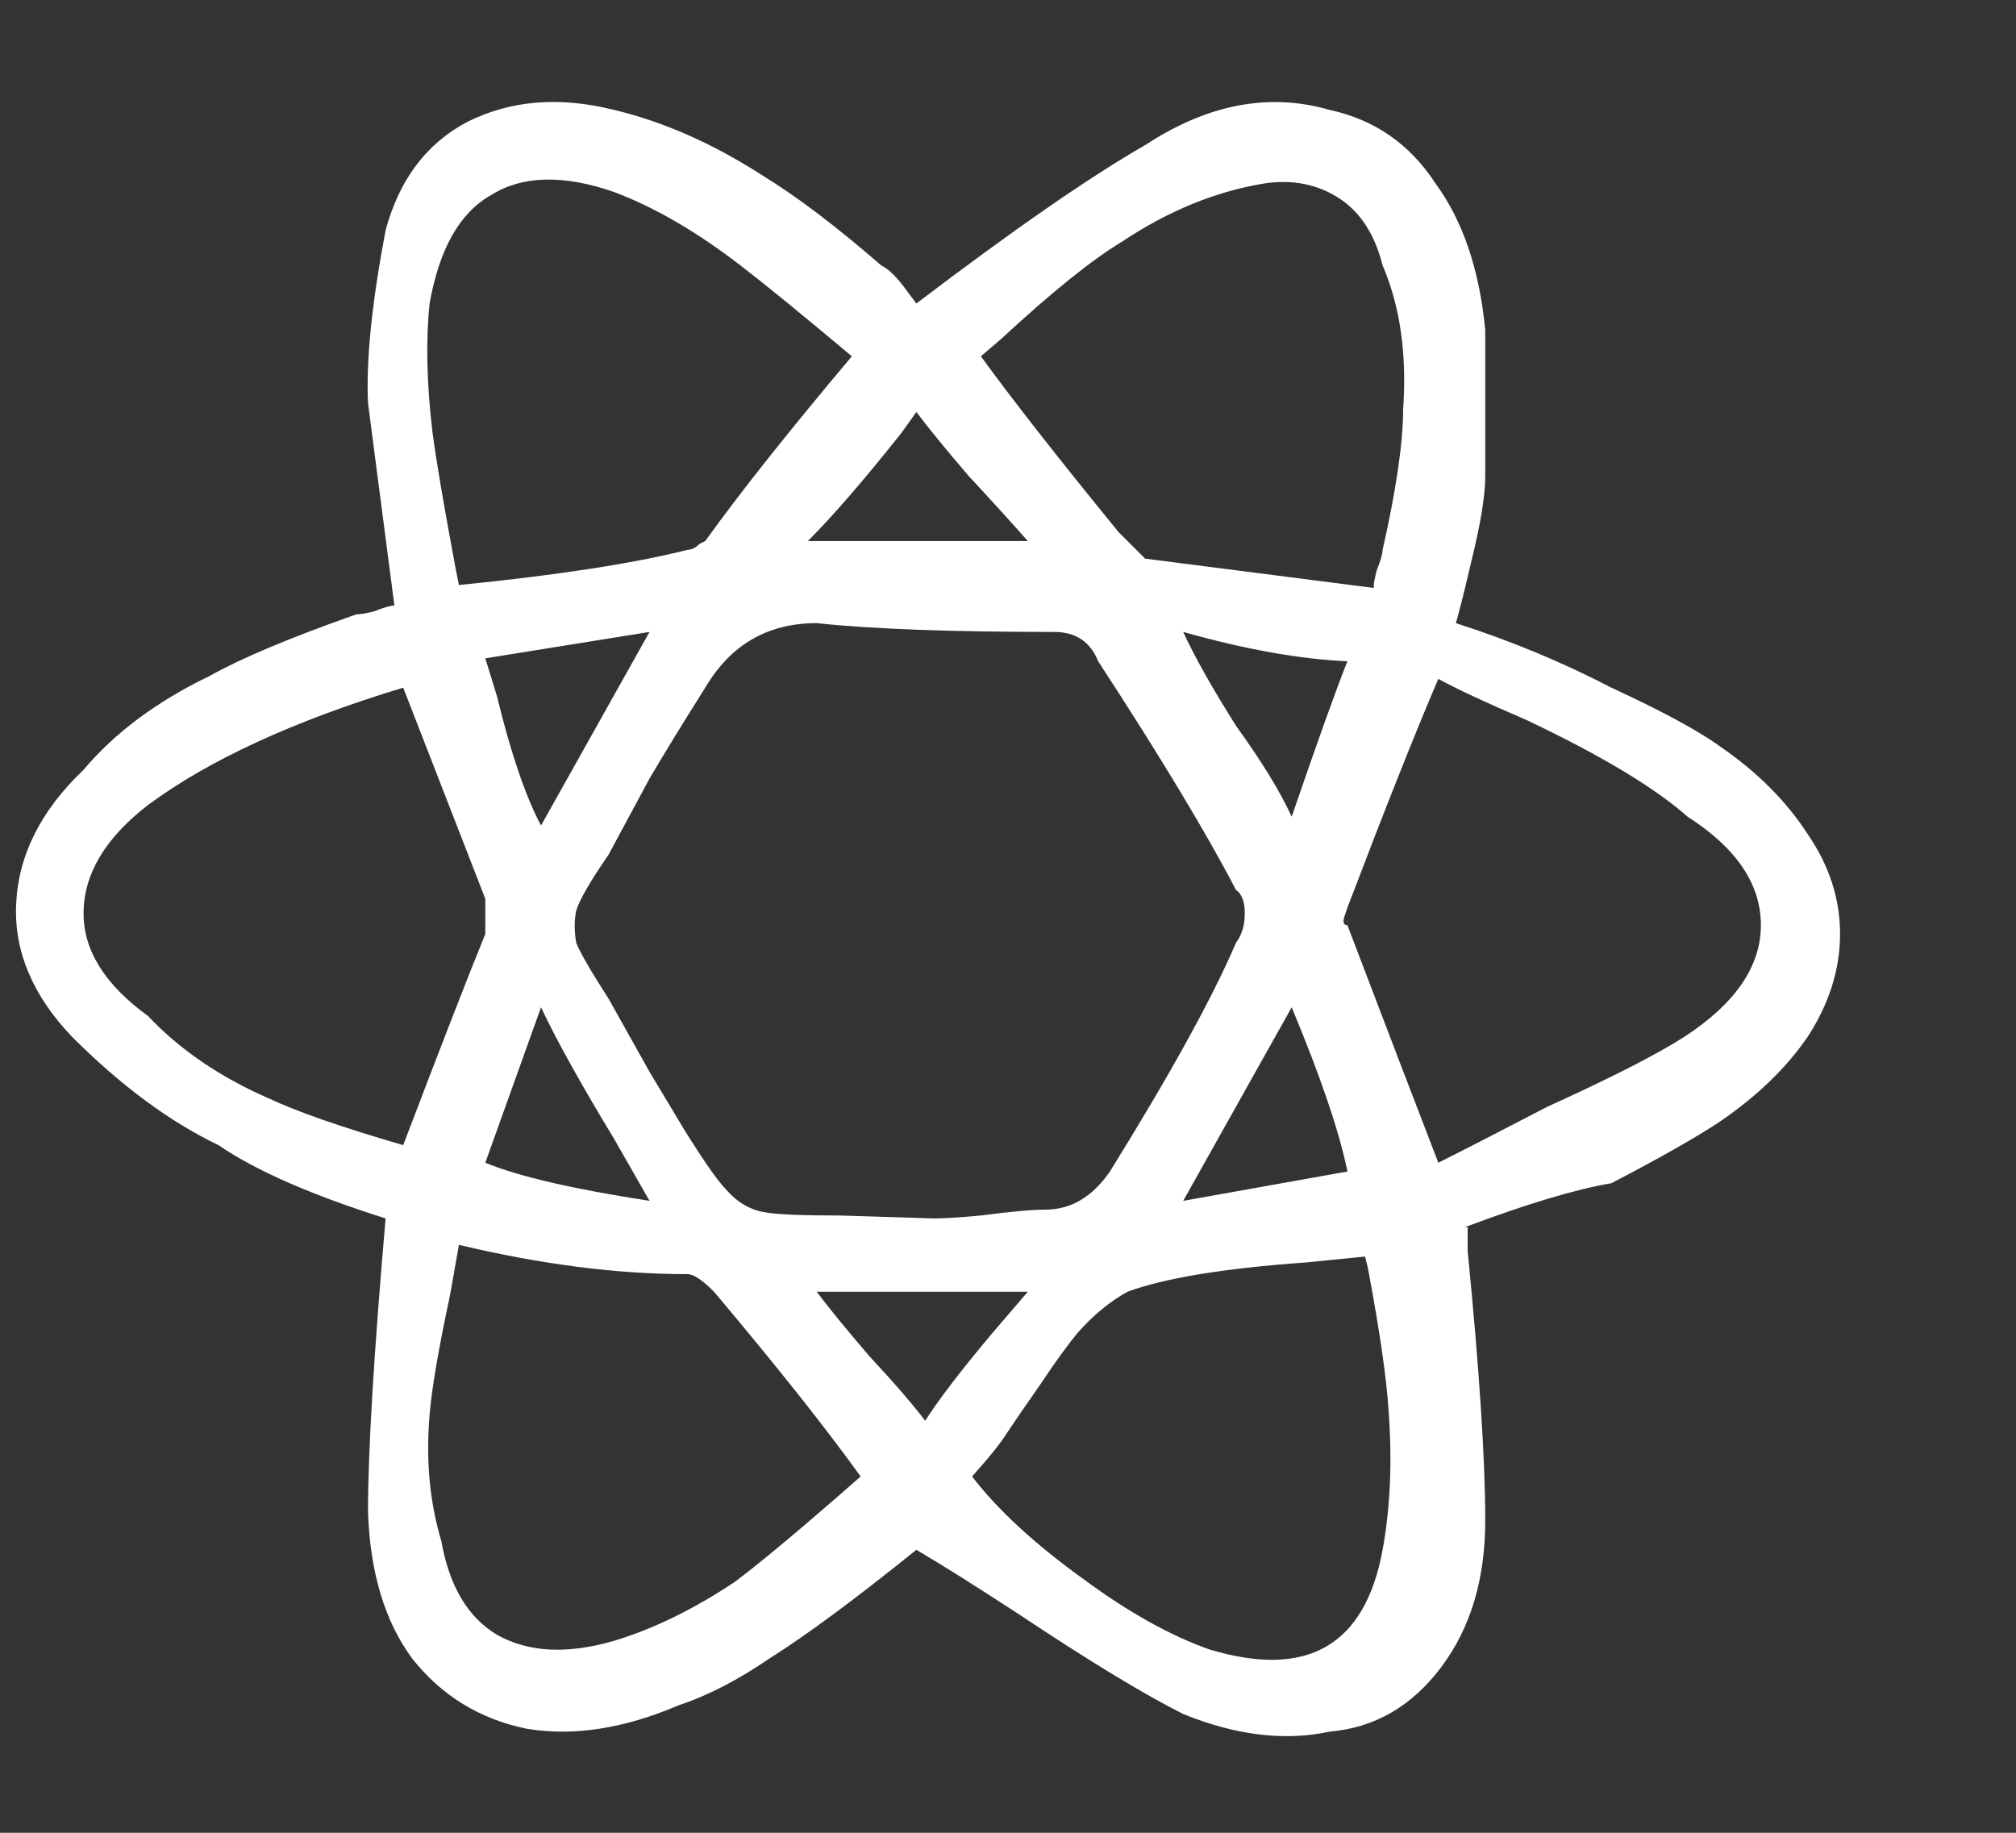 <svg width="11" height="10" viewBox="0 0 11 10" fill="#CCCCCC" xmlns="http://www.w3.org/2000/svg">
<rect x="0" y="0" width="11" height="10" fill="#333333" stroke="none"/>
<path d="M8.008 6.696C8.008 6.728 8.008 6.771 8.008 6.824C8.072 7.475 8.104 7.965 8.104 8.296C8.104 8.616 8.024 8.883 7.864 9.096C7.704 9.309 7.501 9.427 7.256 9.448C7.011 9.501 6.744 9.469 6.456 9.352C6.243 9.245 5.944 9.064 5.56 8.808C5.315 8.648 5.128 8.531 5 8.456C4.669 8.723 4.403 8.92 4.2 9.048C4.029 9.165 3.864 9.251 3.704 9.304C3.405 9.432 3.128 9.475 2.872 9.432C2.616 9.379 2.408 9.251 2.248 9.048C2.099 8.845 2.019 8.579 2.008 8.248C2.008 7.917 2.04 7.384 2.104 6.648C1.699 6.52 1.395 6.387 1.192 6.248C0.925 6.12 0.659 5.923 0.392 5.656C0.179 5.432 0.077 5.192 0.088 4.936C0.099 4.669 0.221 4.424 0.456 4.2C0.627 3.997 0.856 3.827 1.144 3.688C1.315 3.592 1.581 3.48 1.944 3.352C1.965 3.352 1.997 3.347 2.04 3.336C2.093 3.315 2.131 3.304 2.152 3.304L2.008 2.2C1.997 1.965 2.029 1.651 2.104 1.256C2.179 0.979 2.328 0.781 2.552 0.664C2.787 0.547 3.053 0.525 3.352 0.6C3.619 0.664 3.885 0.781 4.152 0.952C4.344 1.069 4.563 1.235 4.808 1.448C4.851 1.469 4.899 1.517 4.952 1.592L5 1.656C5.533 1.251 5.949 0.963 6.248 0.792C6.589 0.568 6.925 0.504 7.256 0.6C7.501 0.653 7.693 0.787 7.832 1C7.981 1.203 8.072 1.469 8.104 1.8V2.6C8.104 2.707 8.077 2.867 8.024 3.08C7.992 3.219 7.965 3.325 7.944 3.4C8.243 3.496 8.525 3.613 8.792 3.752C9.069 3.88 9.267 3.987 9.384 4.072C9.587 4.211 9.747 4.371 9.864 4.552C9.981 4.723 10.04 4.904 10.04 5.096C10.04 5.288 9.981 5.475 9.864 5.656C9.747 5.827 9.587 5.981 9.384 6.12C9.256 6.205 9.059 6.317 8.792 6.456C8.6 6.488 8.333 6.568 7.992 6.696H8.008ZM5.096 6.648C5.149 6.648 5.235 6.643 5.352 6.632C5.512 6.611 5.629 6.6 5.704 6.6C5.843 6.6 5.96 6.531 6.056 6.392C6.387 5.859 6.616 5.443 6.744 5.144C6.776 5.101 6.792 5.048 6.792 4.984C6.792 4.92 6.776 4.877 6.744 4.856C6.584 4.547 6.333 4.131 5.992 3.608C5.949 3.501 5.869 3.448 5.752 3.448C5.187 3.448 4.755 3.432 4.456 3.4C4.189 3.4 3.987 3.517 3.848 3.752C3.72 3.955 3.619 4.12 3.544 4.248L3.32 4.664C3.224 4.803 3.165 4.904 3.144 4.968C3.133 5.021 3.133 5.08 3.144 5.144C3.165 5.197 3.224 5.299 3.32 5.448L3.544 5.848L3.736 6.168C3.843 6.339 3.917 6.445 3.96 6.488C4.024 6.563 4.099 6.605 4.184 6.616C4.248 6.627 4.381 6.632 4.584 6.632L5.096 6.648ZM2.2 6.248C2.403 5.715 2.552 5.331 2.648 5.096V4.904L2.2 3.752C1.603 3.933 1.139 4.147 0.808 4.392C0.573 4.573 0.456 4.771 0.456 4.984C0.456 5.187 0.573 5.373 0.808 5.544C0.979 5.725 1.197 5.875 1.464 5.992C1.624 6.067 1.869 6.152 2.2 6.248ZM7.848 3.704C7.72 4.003 7.555 4.419 7.352 4.952L7.336 5C7.325 5.032 7.331 5.048 7.352 5.048C7.555 5.581 7.72 6.013 7.848 6.344C7.976 6.28 8.173 6.179 8.44 6.04C8.792 5.88 9.043 5.752 9.192 5.656C9.469 5.475 9.608 5.272 9.608 5.048C9.608 4.824 9.475 4.627 9.208 4.456C9.027 4.296 8.733 4.12 8.328 3.928C8.104 3.832 7.944 3.757 7.848 3.704ZM2.504 3.192C3.037 3.139 3.453 3.075 3.752 3C3.773 3 3.795 2.989 3.816 2.968L3.848 2.952C4.04 2.685 4.307 2.349 4.648 1.944C4.381 1.72 4.179 1.555 4.04 1.448C3.805 1.267 3.576 1.133 3.352 1.048C3.075 0.952 2.851 0.957 2.68 1.064C2.509 1.16 2.397 1.357 2.344 1.656C2.323 1.859 2.328 2.093 2.36 2.36C2.381 2.52 2.424 2.771 2.488 3.112L2.504 3.192ZM7.496 3.192C7.496 3.181 7.501 3.155 7.512 3.112C7.533 3.059 7.544 3.021 7.544 3C7.619 2.669 7.656 2.413 7.656 2.232C7.677 1.933 7.64 1.672 7.544 1.448C7.501 1.277 7.421 1.155 7.304 1.08C7.187 1.005 7.053 0.979 6.904 1C6.637 1.043 6.376 1.149 6.12 1.32C5.96 1.416 5.741 1.592 5.464 1.848L5.352 1.944C5.523 2.179 5.773 2.499 6.104 2.904L6.248 3.048L7.496 3.208V3.192ZM2.504 6.792C2.493 6.856 2.477 6.947 2.456 7.064C2.392 7.363 2.355 7.581 2.344 7.72C2.323 7.965 2.344 8.195 2.408 8.408C2.451 8.653 2.552 8.824 2.712 8.92C2.883 9.016 3.096 9.027 3.352 8.952C3.565 8.888 3.784 8.781 4.008 8.632C4.136 8.536 4.323 8.381 4.568 8.168L4.696 8.056C4.504 7.789 4.237 7.453 3.896 7.048C3.832 6.984 3.784 6.952 3.752 6.952C3.368 6.952 2.952 6.899 2.504 6.792ZM5.304 8.056C5.443 8.237 5.645 8.424 5.912 8.616C6.157 8.797 6.387 8.925 6.6 9C7.133 9.16 7.448 8.979 7.544 8.456C7.587 8.221 7.597 7.965 7.576 7.688C7.565 7.517 7.528 7.261 7.464 6.92L7.448 6.856L7.128 6.888C6.68 6.92 6.355 6.973 6.152 7.048C6.056 7.101 5.965 7.176 5.88 7.272C5.827 7.336 5.757 7.432 5.672 7.56C5.597 7.667 5.539 7.752 5.496 7.816C5.464 7.869 5.4 7.949 5.304 8.056ZM5.608 2.952C5.533 2.867 5.427 2.749 5.288 2.6C5.16 2.451 5.064 2.333 5 2.248L4.92 2.36C4.717 2.616 4.547 2.813 4.408 2.952H5.608ZM5.608 7.048H4.456C4.52 7.133 4.616 7.251 4.744 7.4C4.883 7.549 4.984 7.667 5.048 7.752C5.123 7.635 5.245 7.475 5.416 7.272L5.608 7.048ZM3.544 6.552C3.501 6.477 3.437 6.365 3.352 6.216C3.171 5.917 3.037 5.677 2.952 5.496L2.648 6.344C2.829 6.419 3.128 6.488 3.544 6.552ZM7.048 5.496L6.456 6.552L7.352 6.392C7.309 6.179 7.208 5.88 7.048 5.496ZM2.952 4.504L3.544 3.448L2.648 3.592L2.712 3.8C2.787 4.109 2.867 4.344 2.952 4.504ZM6.456 3.448C6.52 3.587 6.616 3.757 6.744 3.96C6.883 4.152 6.984 4.317 7.048 4.456C7.187 4.051 7.288 3.768 7.352 3.608C7.096 3.597 6.797 3.544 6.456 3.448Z" fill="white"/>
</svg>
